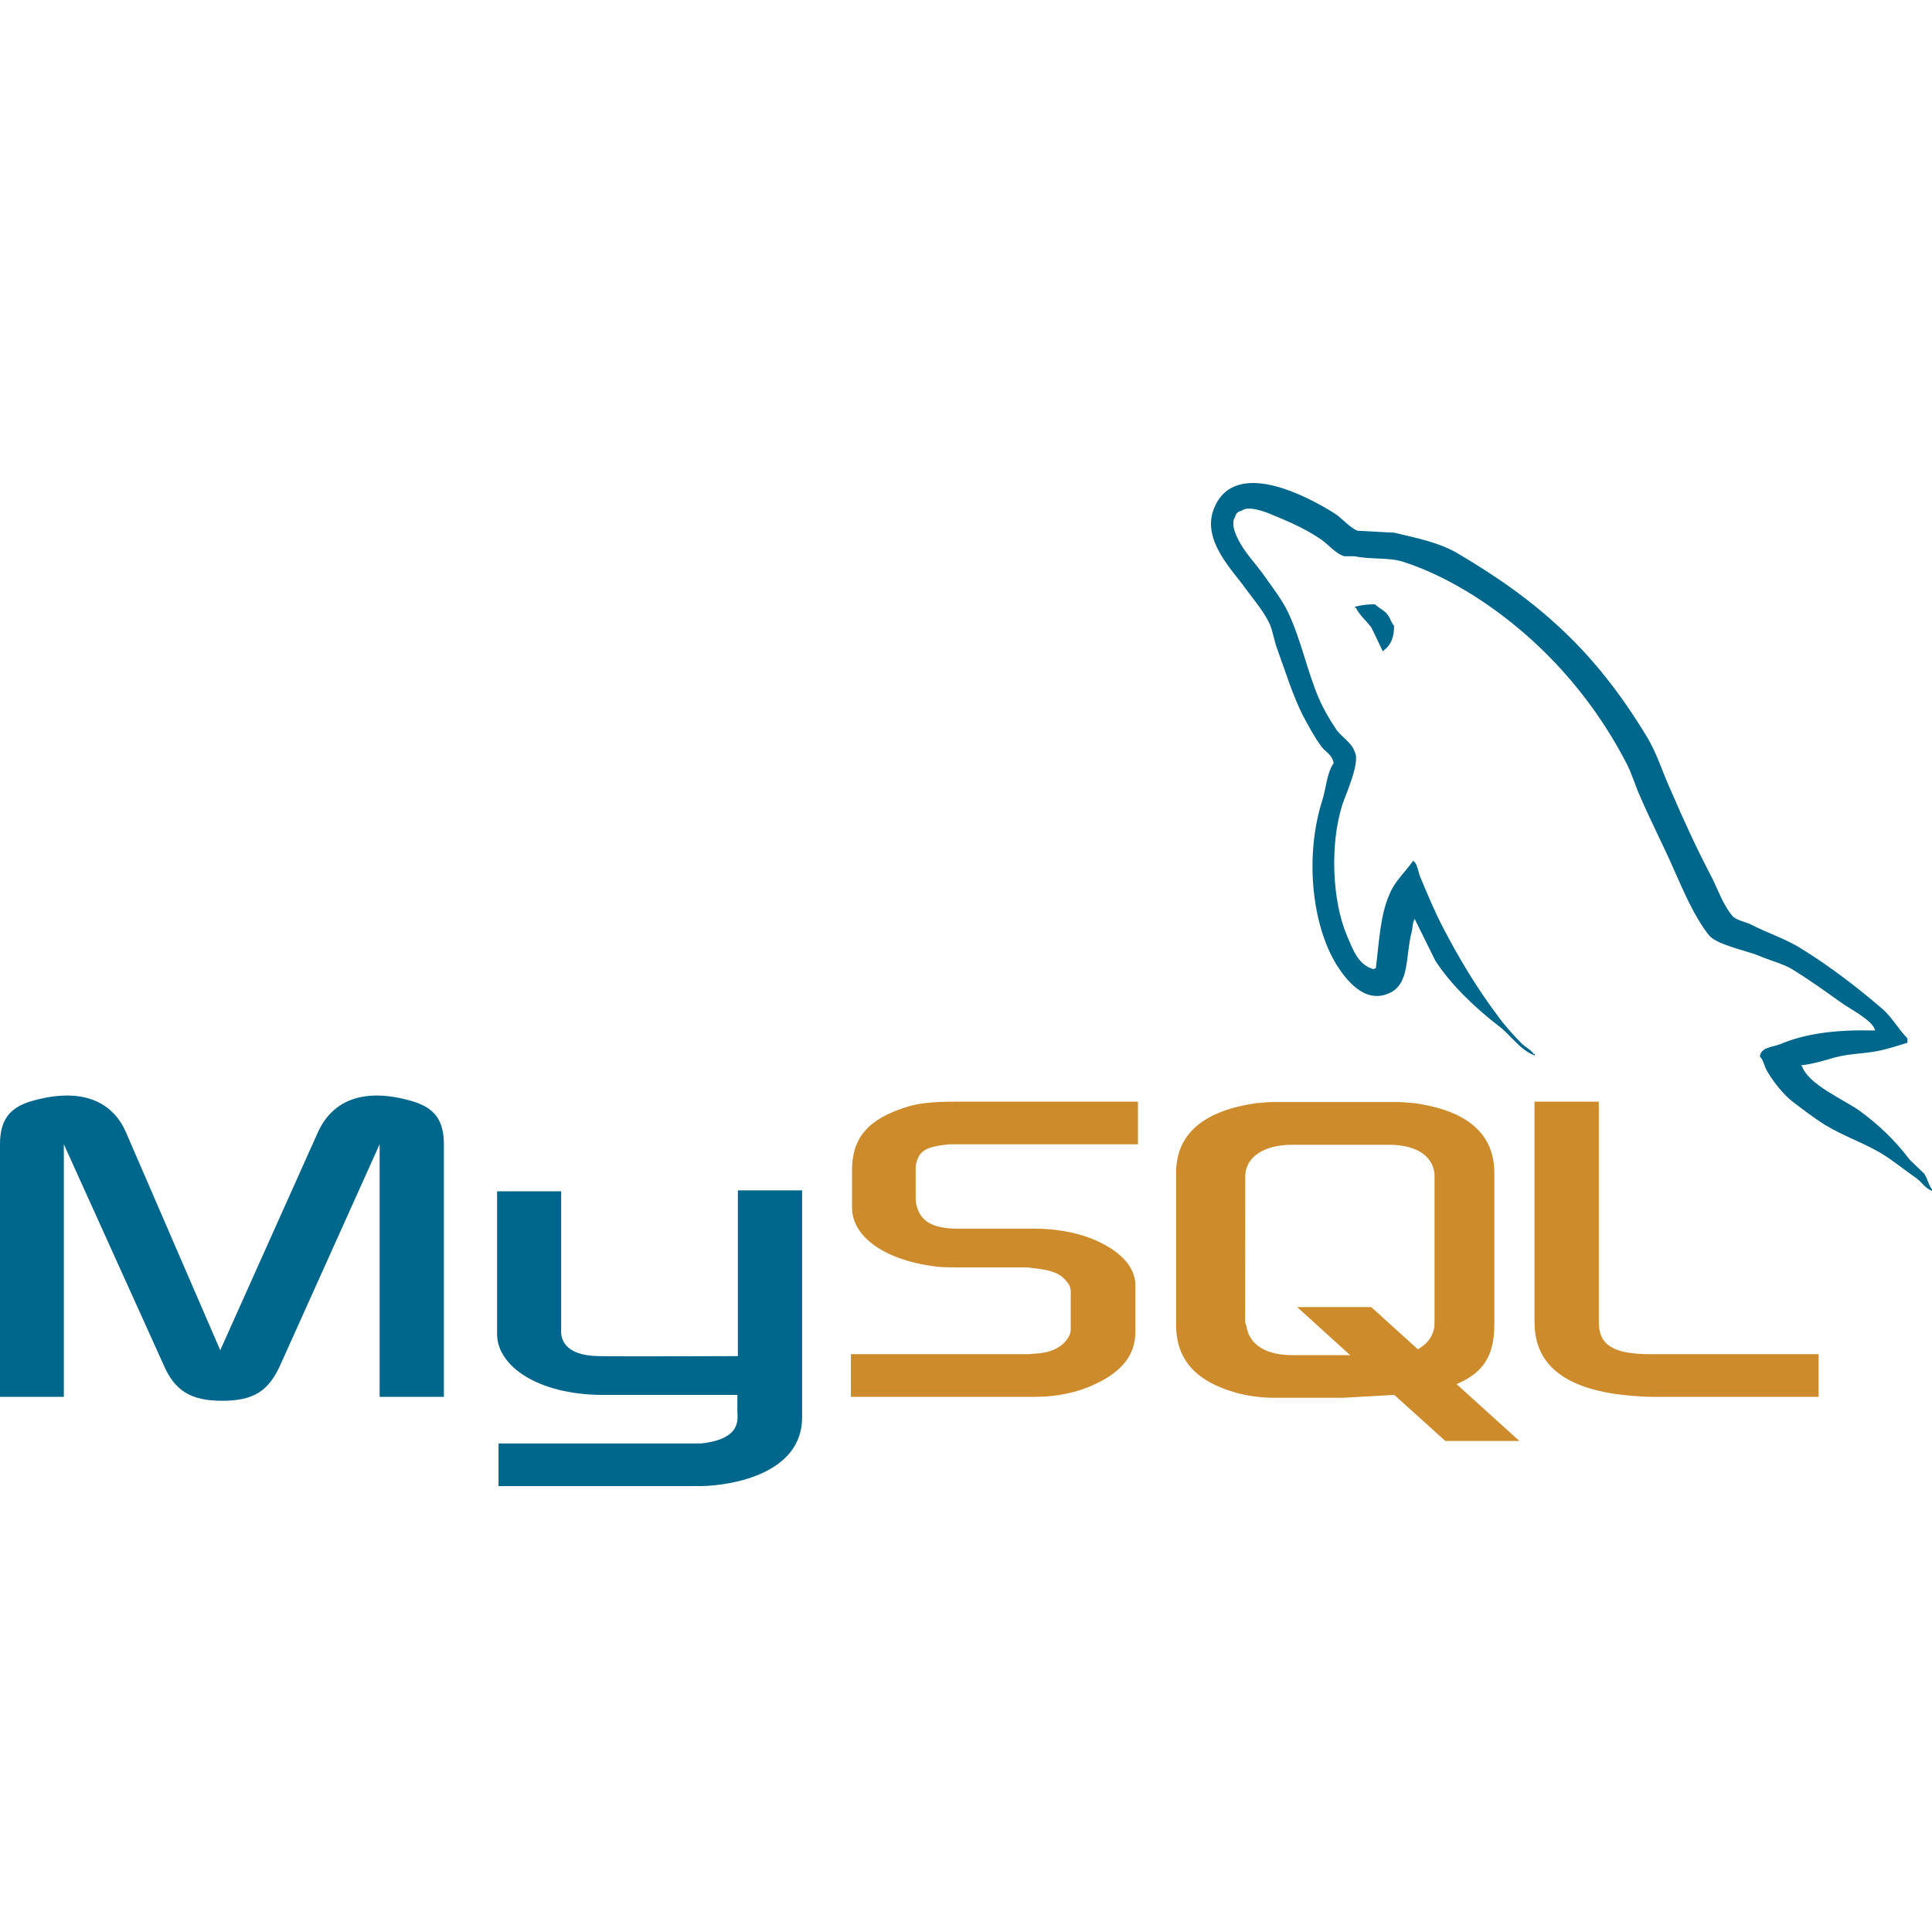 <svg width="24" height="24" viewBox="0 0 24 24" fill="none" xmlns="http://www.w3.org/2000/svg">
<path fill-rule="evenodd" clip-rule="evenodd" d="M0.001 17.352H0.793V14.214L2.03 16.95C2.17 17.279 2.372 17.401 2.761 17.401C3.151 17.401 3.34 17.279 3.485 16.95L4.716 14.214V17.352H5.514V14.214C5.514 13.91 5.392 13.764 5.136 13.684C4.533 13.502 4.131 13.66 3.948 14.068L2.736 16.773L1.566 14.068C1.389 13.66 0.981 13.502 0.372 13.684C0.122 13.764 0 13.91 0 14.214L0 17.352H0.001ZM6.173 14.799H6.971V16.524C6.965 16.621 7.002 16.84 7.436 16.846C7.661 16.852 9.154 16.846 9.166 16.846V14.787H9.964V17.608C9.964 18.302 9.104 18.455 8.703 18.461H6.193V17.931H8.709C9.221 17.876 9.16 17.62 9.16 17.535V17.328H7.472C6.686 17.322 6.18 16.974 6.175 16.578V14.799L6.173 14.799ZM23.293 12.801C22.806 12.789 22.428 12.838 22.111 12.972C22.02 13.008 21.874 13.008 21.862 13.124C21.91 13.172 21.916 13.252 21.959 13.319C22.032 13.441 22.16 13.605 22.276 13.691C22.404 13.788 22.532 13.886 22.666 13.971C22.903 14.117 23.171 14.202 23.403 14.348C23.537 14.434 23.671 14.543 23.805 14.635C23.873 14.684 23.915 14.763 24 14.793V14.775C23.957 14.72 23.945 14.641 23.903 14.58C23.842 14.519 23.781 14.464 23.72 14.403C23.543 14.166 23.324 13.959 23.086 13.788C22.891 13.654 22.465 13.471 22.386 13.246L22.373 13.234C22.507 13.221 22.666 13.173 22.794 13.136C23.001 13.081 23.19 13.093 23.403 13.039C23.5 13.014 23.598 12.984 23.695 12.953V12.899C23.586 12.789 23.507 12.643 23.391 12.539C23.08 12.271 22.739 12.009 22.386 11.79C22.197 11.668 21.953 11.589 21.752 11.485C21.679 11.449 21.557 11.431 21.514 11.37C21.404 11.236 21.344 11.059 21.265 10.9C21.088 10.565 20.917 10.194 20.765 9.84C20.655 9.603 20.588 9.365 20.454 9.146C19.827 8.11 19.144 7.483 18.096 6.867C17.871 6.739 17.603 6.684 17.318 6.617L16.861 6.593C16.763 6.55 16.666 6.434 16.581 6.379C16.233 6.16 15.338 5.685 15.082 6.313C14.917 6.709 15.325 7.098 15.464 7.3C15.568 7.44 15.702 7.598 15.775 7.756C15.816 7.86 15.83 7.97 15.872 8.079C15.97 8.347 16.061 8.646 16.189 8.896C16.258 9.024 16.329 9.158 16.415 9.274C16.463 9.341 16.549 9.371 16.567 9.481C16.481 9.603 16.476 9.785 16.427 9.938C16.207 10.627 16.293 11.479 16.603 11.985C16.701 12.137 16.931 12.472 17.243 12.344C17.517 12.235 17.456 11.887 17.535 11.583C17.554 11.51 17.542 11.461 17.578 11.412V11.424L17.828 11.93C18.017 12.229 18.346 12.539 18.62 12.747C18.766 12.856 18.882 13.045 19.065 13.112V13.094H19.053C19.016 13.039 18.961 13.014 18.912 12.972C18.803 12.862 18.681 12.728 18.596 12.606C18.34 12.265 18.114 11.887 17.913 11.498C17.816 11.309 17.73 11.102 17.651 10.913C17.614 10.839 17.614 10.73 17.554 10.693C17.462 10.827 17.328 10.943 17.261 11.108C17.145 11.37 17.133 11.693 17.091 12.028C17.066 12.034 17.077 12.028 17.066 12.04C16.871 11.991 16.804 11.79 16.731 11.62C16.549 11.187 16.518 10.492 16.676 9.993C16.719 9.865 16.902 9.463 16.829 9.341C16.792 9.225 16.67 9.158 16.603 9.067C16.524 8.951 16.439 8.805 16.384 8.677C16.238 8.336 16.165 7.958 16.006 7.617C15.933 7.458 15.805 7.294 15.702 7.148C15.586 6.983 15.458 6.867 15.367 6.672C15.336 6.606 15.294 6.496 15.342 6.423C15.354 6.374 15.379 6.356 15.427 6.343C15.507 6.276 15.732 6.362 15.811 6.398C16.037 6.49 16.226 6.575 16.414 6.703C16.5 6.763 16.591 6.879 16.701 6.91H16.829C17.024 6.952 17.243 6.922 17.426 6.977C17.749 7.081 18.041 7.233 18.303 7.397C19.101 7.903 19.759 8.622 20.204 9.481C20.277 9.621 20.308 9.749 20.375 9.895C20.503 10.194 20.661 10.498 20.789 10.791C20.917 11.078 21.039 11.37 21.221 11.608C21.313 11.736 21.678 11.803 21.843 11.87C21.965 11.924 22.153 11.973 22.263 12.04C22.47 12.168 22.677 12.315 22.872 12.455C22.97 12.528 23.274 12.68 23.293 12.802L23.293 12.801ZM17.08 7.507C16.996 7.506 16.912 7.516 16.831 7.537V7.549H16.843C16.891 7.647 16.977 7.714 17.038 7.799L17.178 8.092L17.19 8.079C17.275 8.018 17.318 7.921 17.318 7.775C17.281 7.732 17.275 7.69 17.245 7.647C17.208 7.586 17.129 7.555 17.08 7.507V7.507Z" fill="#00678C"/>
<path fill-rule="evenodd" clip-rule="evenodd" d="M10.57 17.352H12.861C13.129 17.352 13.385 17.297 13.592 17.2C13.94 17.041 14.104 16.828 14.104 16.548V15.963C14.104 15.738 13.915 15.524 13.538 15.378C13.343 15.305 13.099 15.263 12.861 15.263H11.899C11.576 15.263 11.423 15.165 11.381 14.952C11.375 14.928 11.375 14.903 11.375 14.879V14.519C11.375 14.501 11.375 14.477 11.381 14.452C11.423 14.288 11.509 14.245 11.79 14.215H14.136V13.685H11.906C11.583 13.685 11.412 13.703 11.26 13.752C10.791 13.898 10.584 14.13 10.584 14.537V15.001C10.584 15.36 10.986 15.665 11.668 15.738C11.741 15.744 11.82 15.744 11.9 15.744H12.722C12.753 15.744 12.783 15.744 12.807 15.75C13.057 15.774 13.167 15.817 13.24 15.908C13.289 15.957 13.301 16 13.301 16.055V16.518C13.301 16.572 13.264 16.646 13.191 16.706C13.118 16.767 13.002 16.81 12.85 16.816C12.819 16.816 12.801 16.822 12.771 16.822H10.57V17.352ZM19.063 16.432C19.063 16.974 19.473 17.279 20.288 17.34C20.367 17.346 20.44 17.352 20.52 17.352H22.591V16.822H20.501C20.038 16.822 19.861 16.706 19.861 16.426V13.685H19.062V16.432L19.063 16.432ZM14.61 16.456V14.568C14.61 14.087 14.951 13.794 15.615 13.703C15.688 13.697 15.761 13.69 15.828 13.69H17.339C17.418 13.69 17.485 13.697 17.564 13.703C18.228 13.794 18.563 14.086 18.563 14.568V16.456C18.563 16.846 18.423 17.054 18.094 17.194L18.874 17.9H17.954L17.32 17.328L16.681 17.364H15.828C15.671 17.364 15.516 17.343 15.365 17.304C14.859 17.163 14.61 16.895 14.61 16.456ZM15.468 16.414C15.468 16.438 15.482 16.463 15.487 16.493C15.53 16.712 15.736 16.834 16.053 16.834H16.772L16.114 16.237H17.034L17.613 16.761C17.723 16.7 17.79 16.615 17.814 16.505C17.82 16.481 17.82 16.451 17.82 16.426V14.617C17.82 14.592 17.82 14.568 17.814 14.543C17.771 14.336 17.564 14.221 17.254 14.221H16.053C15.7 14.221 15.469 14.373 15.469 14.617L15.468 16.414Z" fill="#CE8B2C"/>
</svg>
